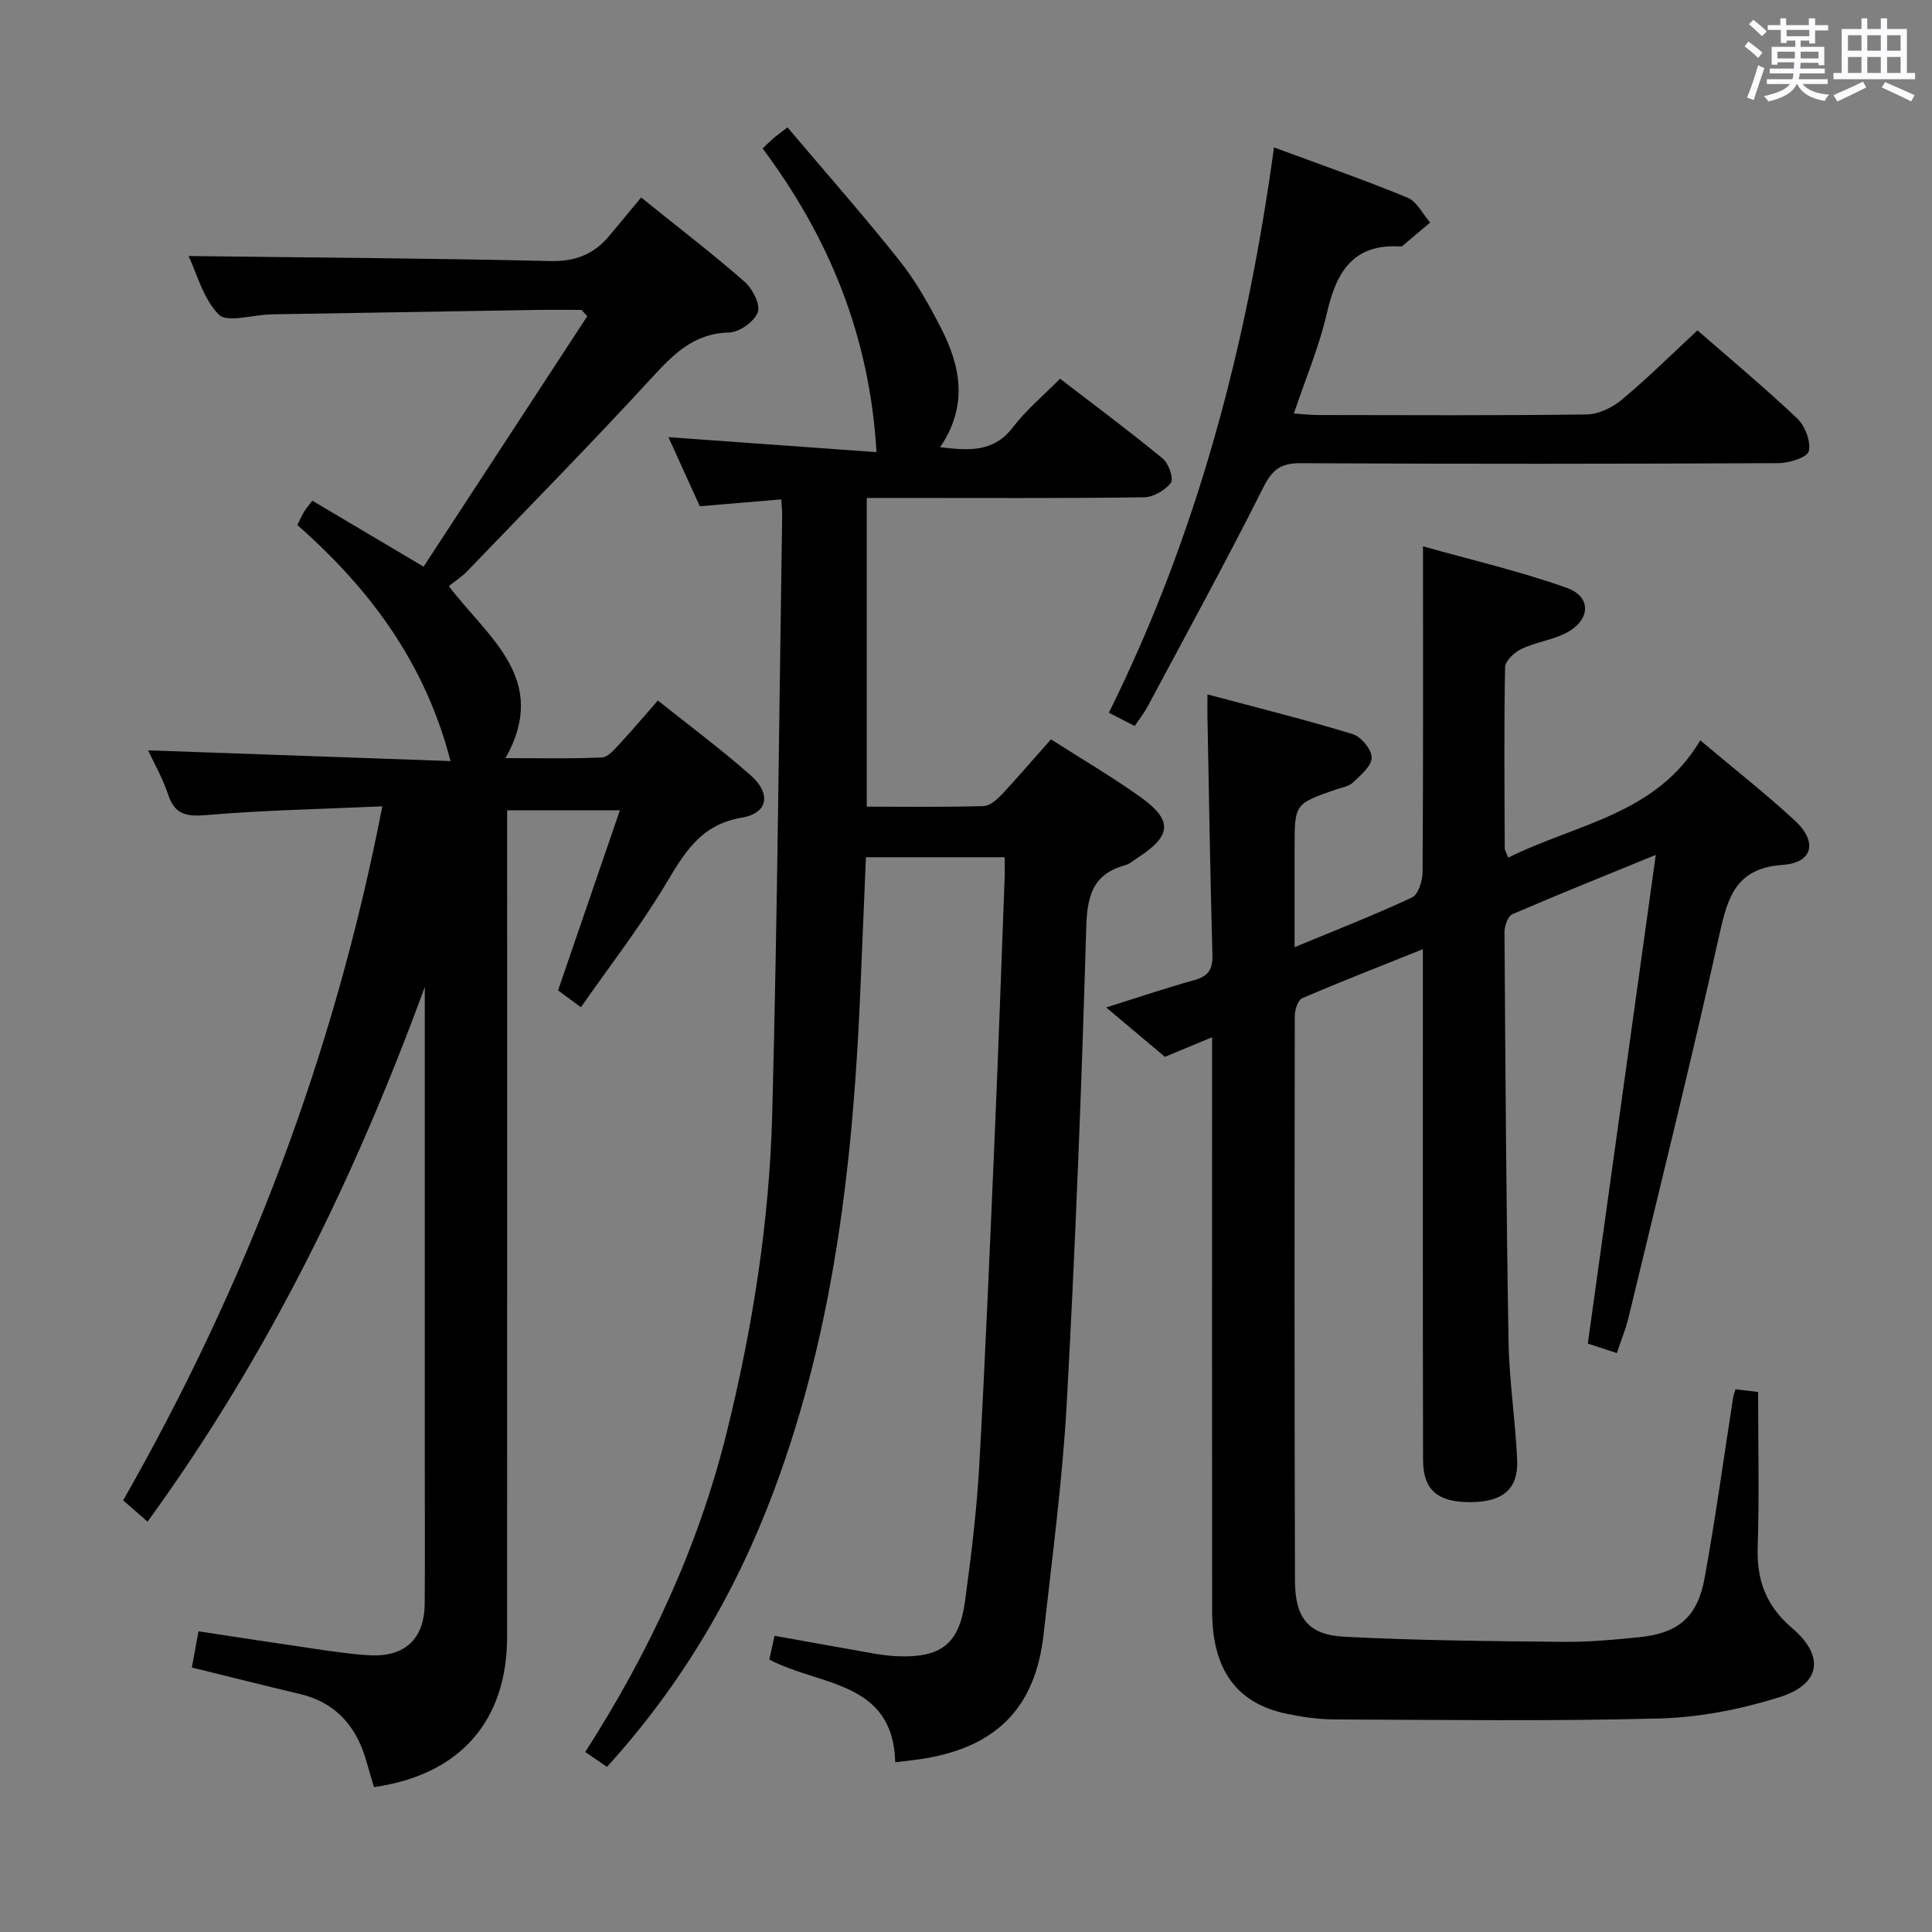 <svg enable-background="new 0 0 400 400" viewBox="0 0 400 400" xmlns="http://www.w3.org/2000/svg"><rect x="0" y="0" width="400" height="400" fill="#808080" stroke="none"/><path d="m361.2 9.6.8-1c.9.7 1.9 1.4 2.9 2.3l-.9 1.1c-1-1-2-1.8-2.8-2.4zm.5 10.6c.9-2.1 1.6-4.3 2.3-6.7.4.2.8.4 1.3.6-.7 2.1-1.5 4.3-2.2 6.6zm.4-15.2.9-.9c1 .8 2 1.6 2.8 2.4l-1 1c-.9-.9-1.8-1.7-2.7-2.5zm12.5-1.2h1.2v1.4h2.7v1.1h-2.7v2.7h-1.2v-.6h-1.8v1.3h4.9v3.8h-1.2v-.5h-3.7c0 .4-.1.9-.1 1.2h5.1v1h-5.2c0 .5-.1.9-.2 1.2h6v1h-5.2c1.1 1.3 2.9 2 5.5 2.2-.4.4-.7.8-.9 1.3-2.9-.5-4.8-1.6-5.7-3.5h-.1c-.8 1.7-2.7 2.9-5.9 3.6-.2-.4-.6-.8-.9-1.1 2.8-.6 4.6-1.4 5.4-2.5h-4.8v-1h5.3c.1-.3.2-.7.2-1.2h-4.9v-1h5c0-.4 0-.8.1-1.3h-3.5v.5h-1.2v-3.7h4.9v-1.3h-1.8v.5h-1.2v-2.7h-2.7v-1h2.6v-1.4h1.2v1.4h4.7v-1.4zm-6.6 8.3h3.6c0-.4 0-.9 0-1.4h-3.6zm1.9-4.6h4.7v-1.3h-4.7zm6.6 3.2h-3.7v1.4h3.7z" fill="#fbfafc"/><path d="m385.3 3.8h1.3v2.2h2.8v-2.2h1.3v2.2h4.1v9.1h1.7v1.3h-16.9v-1.3h1.7v-9.1h4.1v-2.2zm.4 13.1.7 1.2c-1.8.9-3.8 1.9-6 2.9-.2-.4-.5-.8-.8-1.3 2.3-1 4.3-1.9 6.1-2.8zm-3.1-6.4h2.8v-3.2h-2.8zm0 4.6h2.8v-3.3h-2.8zm4-4.6h2.8v-3.2h-2.8zm0 4.6h2.8v-3.3h-2.8zm3.7 1.9c2.1.9 4.1 1.8 6.1 2.7l-.7 1.3c-2.2-1.1-4.2-2-6.1-2.9zm3.2-9.7h-2.8v3.2h2.8v-3.1zm-2.8 7.8h2.8v-3.3h-2.8z" fill="#fbfafc"/><g fill="#010000"><path d="m334.75 280.14c-2.64-.86-4.64-1.52-6.01-1.97 4.68-33.67 9.29-66.82 14.07-101.17-10.8 4.42-20.3 8.22-29.69 12.28-.92.4-1.63 2.4-1.63 3.65.18 28.31.36 56.61.84 84.91.14 8.12 1.42 16.22 1.78 24.35.28 6.17-3.01 8.84-9.91 8.81-6.58-.03-9.55-2.56-9.57-8.7-.07-32.99-.04-65.98-.04-98.97 0-1.95 0-3.91 0-6.81-8.84 3.54-16.97 6.7-24.98 10.15-.9.39-1.54 2.41-1.54 3.67-.06 38.99-.08 77.98.04 116.96.02 7.63 2.75 11.17 10.14 11.56 15.07.8 30.19.91 45.29 1.07 5.3.05 10.62-.43 15.91-.97 8.01-.82 12-4.16 13.47-12.23 2.26-12.41 3.96-24.91 5.91-37.38.07-.48.26-.94.48-1.72 1.75.21 3.47.42 4.69.57 0 11.01.25 21.61-.09 32.19-.22 6.85 1.8 12.16 7.11 16.67 6.8 5.78 6 11.63-2.58 14.32-7.98 2.5-16.51 4.19-24.85 4.41-22.43.6-44.89.28-67.34.2-3.3-.01-6.64-.51-9.88-1.18-10.34-2.14-15.4-9.11-15.41-21.25-.04-37.32-.01-74.64-.01-111.97 0-1.99 0-3.99 0-6.84-3.54 1.47-6.61 2.74-9.77 4.06-3.91-3.29-7.8-6.56-12.16-10.23 6.55-2.05 12.33-4.02 18.2-5.64 2.88-.8 3.88-2.17 3.8-5.2-.46-16.47-.71-32.94-1.03-49.41-.02-1.14 0-2.28 0-4.56 10.43 2.79 20.33 5.24 30.07 8.22 1.74.53 3.95 3.21 3.93 4.87-.02 1.76-2.29 3.65-3.88 5.16-.9.84-2.41 1.04-3.67 1.48-8.41 2.96-8.41 2.95-8.41 12.12v20.48c8.54-3.54 16.55-6.66 24.33-10.3 1.29-.6 2.15-3.44 2.17-5.26.15-22.1.09-44.21.09-67.43 9.63 2.72 19.9 5.1 29.77 8.6 5.14 1.82 4.93 6.64-.02 9.27-2.88 1.53-6.35 1.94-9.32 3.35-1.47.69-3.41 2.48-3.44 3.8-.24 12.49-.12 24.99-.07 37.48 0 .44.31.88.72 1.96 13.99-7.01 30.64-8.85 39.76-24.29 6.93 5.83 13.45 10.96 19.54 16.56 4.79 4.4 3.82 8.77-2.44 9.22-9.61.68-11.37 6.48-13.11 14.31-5.93 26.71-12.55 53.26-18.95 79.87-.58 2.21-1.47 4.36-2.31 6.9z"/><path d="m120.27 208.54c-2.25-1.66-3.58-2.65-4.73-3.49 4.22-12.29 8.39-24.43 12.8-37.28-8.45 0-15.66 0-23.34 0v6.1c0 55 .01 110-.01 164.99-.01 17.52-9.81 28.62-27.56 31.14-.5-1.68-1.03-3.38-1.5-5.11-2.01-7.28-6.23-12.36-13.87-14.17-7.24-1.72-14.46-3.54-22.34-5.48.42-2.25.87-4.72 1.38-7.49 8.51 1.29 16.52 2.53 24.54 3.69 3.62.52 7.25 1.07 10.89 1.27 7.3.39 11.34-3.42 11.4-10.67.07-9.17.02-18.33.02-27.5 0-31.83 0-63.66 0-95.5 0-1.57 0-3.14 0-4.71-14.41 39.37-32.53 76.53-57.4 110.71-1.67-1.46-3.23-2.81-5.05-4.4 25.52-44.79 43.64-92.11 53.66-143.7-12.62.57-24.55.8-36.42 1.81-4.15.35-6.53-.06-7.93-4.25-1.14-3.42-2.97-6.6-4.15-9.15 20.94.74 41.92 1.49 62.61 2.22-5.24-20.33-16.73-35.7-31.71-48.87.56-1.11.94-1.99 1.43-2.8.42-.69.96-1.3 1.67-2.24 7.39 4.38 14.66 8.69 23.04 13.66 11.29-17.27 22.58-34.56 33.88-51.84-.39-.44-.79-.88-1.18-1.32-3.1 0-6.21-.04-9.31.01-18.14.29-36.29.59-54.43.9-.33.01-.67.04-1 .05-3.57.11-8.69 1.73-10.38 0-3.24-3.32-4.54-8.54-6.24-12.11 25.08.31 50 .45 74.91 1.04 5.17.12 8.96-1.4 12.13-5.15 2.15-2.55 4.27-5.13 6.66-8.01 7.85 6.32 14.83 11.67 21.43 17.45 1.64 1.43 3.31 4.73 2.72 6.32-.73 1.93-3.82 4.13-5.93 4.18-7.48.17-11.69 4.68-16.28 9.66-12.4 13.47-25.23 26.54-37.93 39.74-1.13 1.18-2.55 2.08-3.83 3.11 8.17 10.75 20.93 19.24 11.74 35.61 6.88 0 13.44.16 19.97-.14 1.29-.06 2.65-1.73 3.73-2.89 2.58-2.77 5.02-5.68 7.84-8.9 6.66 5.32 13.2 10.16 19.27 15.54 4.21 3.73 3.56 7.8-1.87 8.71-8.86 1.49-12.12 7.72-16.11 14.33-5.16 8.52-11.28 16.42-17.22 24.93z"/><path d="m217.59 153.07c6.48 4.15 12.66 7.76 18.46 11.9 6.85 4.89 6.56 8.04-.58 12.67-.83.54-1.64 1.25-2.56 1.51-6.75 1.86-7.83 6.44-8.02 12.96-.95 32.75-2.23 65.49-4.02 98.21-.88 16.06-3.02 32.07-4.81 48.07-1.66 14.91-9.49 23.04-24.23 25.62-1.95.34-3.92.52-6.48.85-.44-16.96-15.68-15.75-26.07-21.27.3-1.37.64-2.91 1.08-4.92 7.02 1.26 13.83 2.5 20.65 3.69 1.63.28 3.3.49 4.95.55 8.86.32 12.63-2.54 13.83-11.33 1.28-9.37 2.43-18.8 2.96-28.24 1.29-23.08 2.24-46.19 3.24-69.29.75-17.45 1.35-34.9 2.01-52.35.05-1.3.01-2.61.01-4.22-9.61 0-18.87 0-28.73 0-.36 8.63-.74 17.35-1.09 26.07-1.44 35.8-5.28 71.2-17.96 105.08-7.89 21.09-19.1 40.17-34.56 57.18-1.53-1.05-2.95-2.03-4.5-3.08 13.31-20.75 23.43-42.52 29.28-66.13 5.37-21.66 8.84-43.67 9.43-65.95 1.09-41.26 1.42-82.54 2.06-123.81.02-.98-.1-1.95-.19-3.45-5.61.47-10.98.92-16.86 1.42-2.1-4.61-4.27-9.4-6.5-14.3 14.58 1.05 28.74 2.07 43.08 3.1-1.4-23.99-9.76-44.36-23.58-62.88.84-.79 1.51-1.46 2.22-2.07.62-.54 1.3-1.02 2.93-2.29 7.8 9.22 15.78 18.26 23.26 27.68 3.38 4.26 6.1 9.13 8.59 14 4.03 7.89 5.54 16.03-.25 24.54 6.07.72 11.1 1.08 15.09-4.15 2.69-3.53 6.2-6.44 9.74-10.03 7.21 5.54 14.39 10.87 21.28 16.54 1.22 1 2.29 4.17 1.66 5.01-1.18 1.56-3.64 2.98-5.58 3-16.99.23-33.99.13-50.98.13-1.99 0-3.99 0-6.4 0v63.92c8 0 16.1.12 24.2-.12 1.35-.04 2.86-1.45 3.93-2.58 3.28-3.52 6.4-7.18 10.01-11.24z"/><path d="m263.77 30.52c9.72 3.6 18.79 6.75 27.66 10.41 1.93.8 3.13 3.38 4.66 5.15-1.91 1.62-3.82 3.24-5.74 4.84-.11.09-.32.11-.48.1-9.78-.57-13.22 5.36-15.15 13.8-1.58 6.9-4.39 13.51-6.84 20.79 1.97.13 3.52.32 5.08.32 18.5.02 37 .13 55.49-.12 2.47-.03 5.34-1.39 7.29-3.02 5.35-4.46 10.31-9.39 15.7-14.39 6.49 5.66 13.78 11.73 20.66 18.24 1.62 1.54 2.84 4.74 2.39 6.77-.28 1.26-4.04 2.47-6.24 2.48-33 .16-65.99.18-98.99.01-4.09-.02-5.84 1.31-7.69 4.99-7.69 15.3-15.92 30.33-23.99 45.43-.69 1.3-1.63 2.46-2.66 3.99-1.75-.9-3.3-1.7-5.34-2.75 18.3-36.89 28.57-76 34.19-117.04z"/></g></svg>